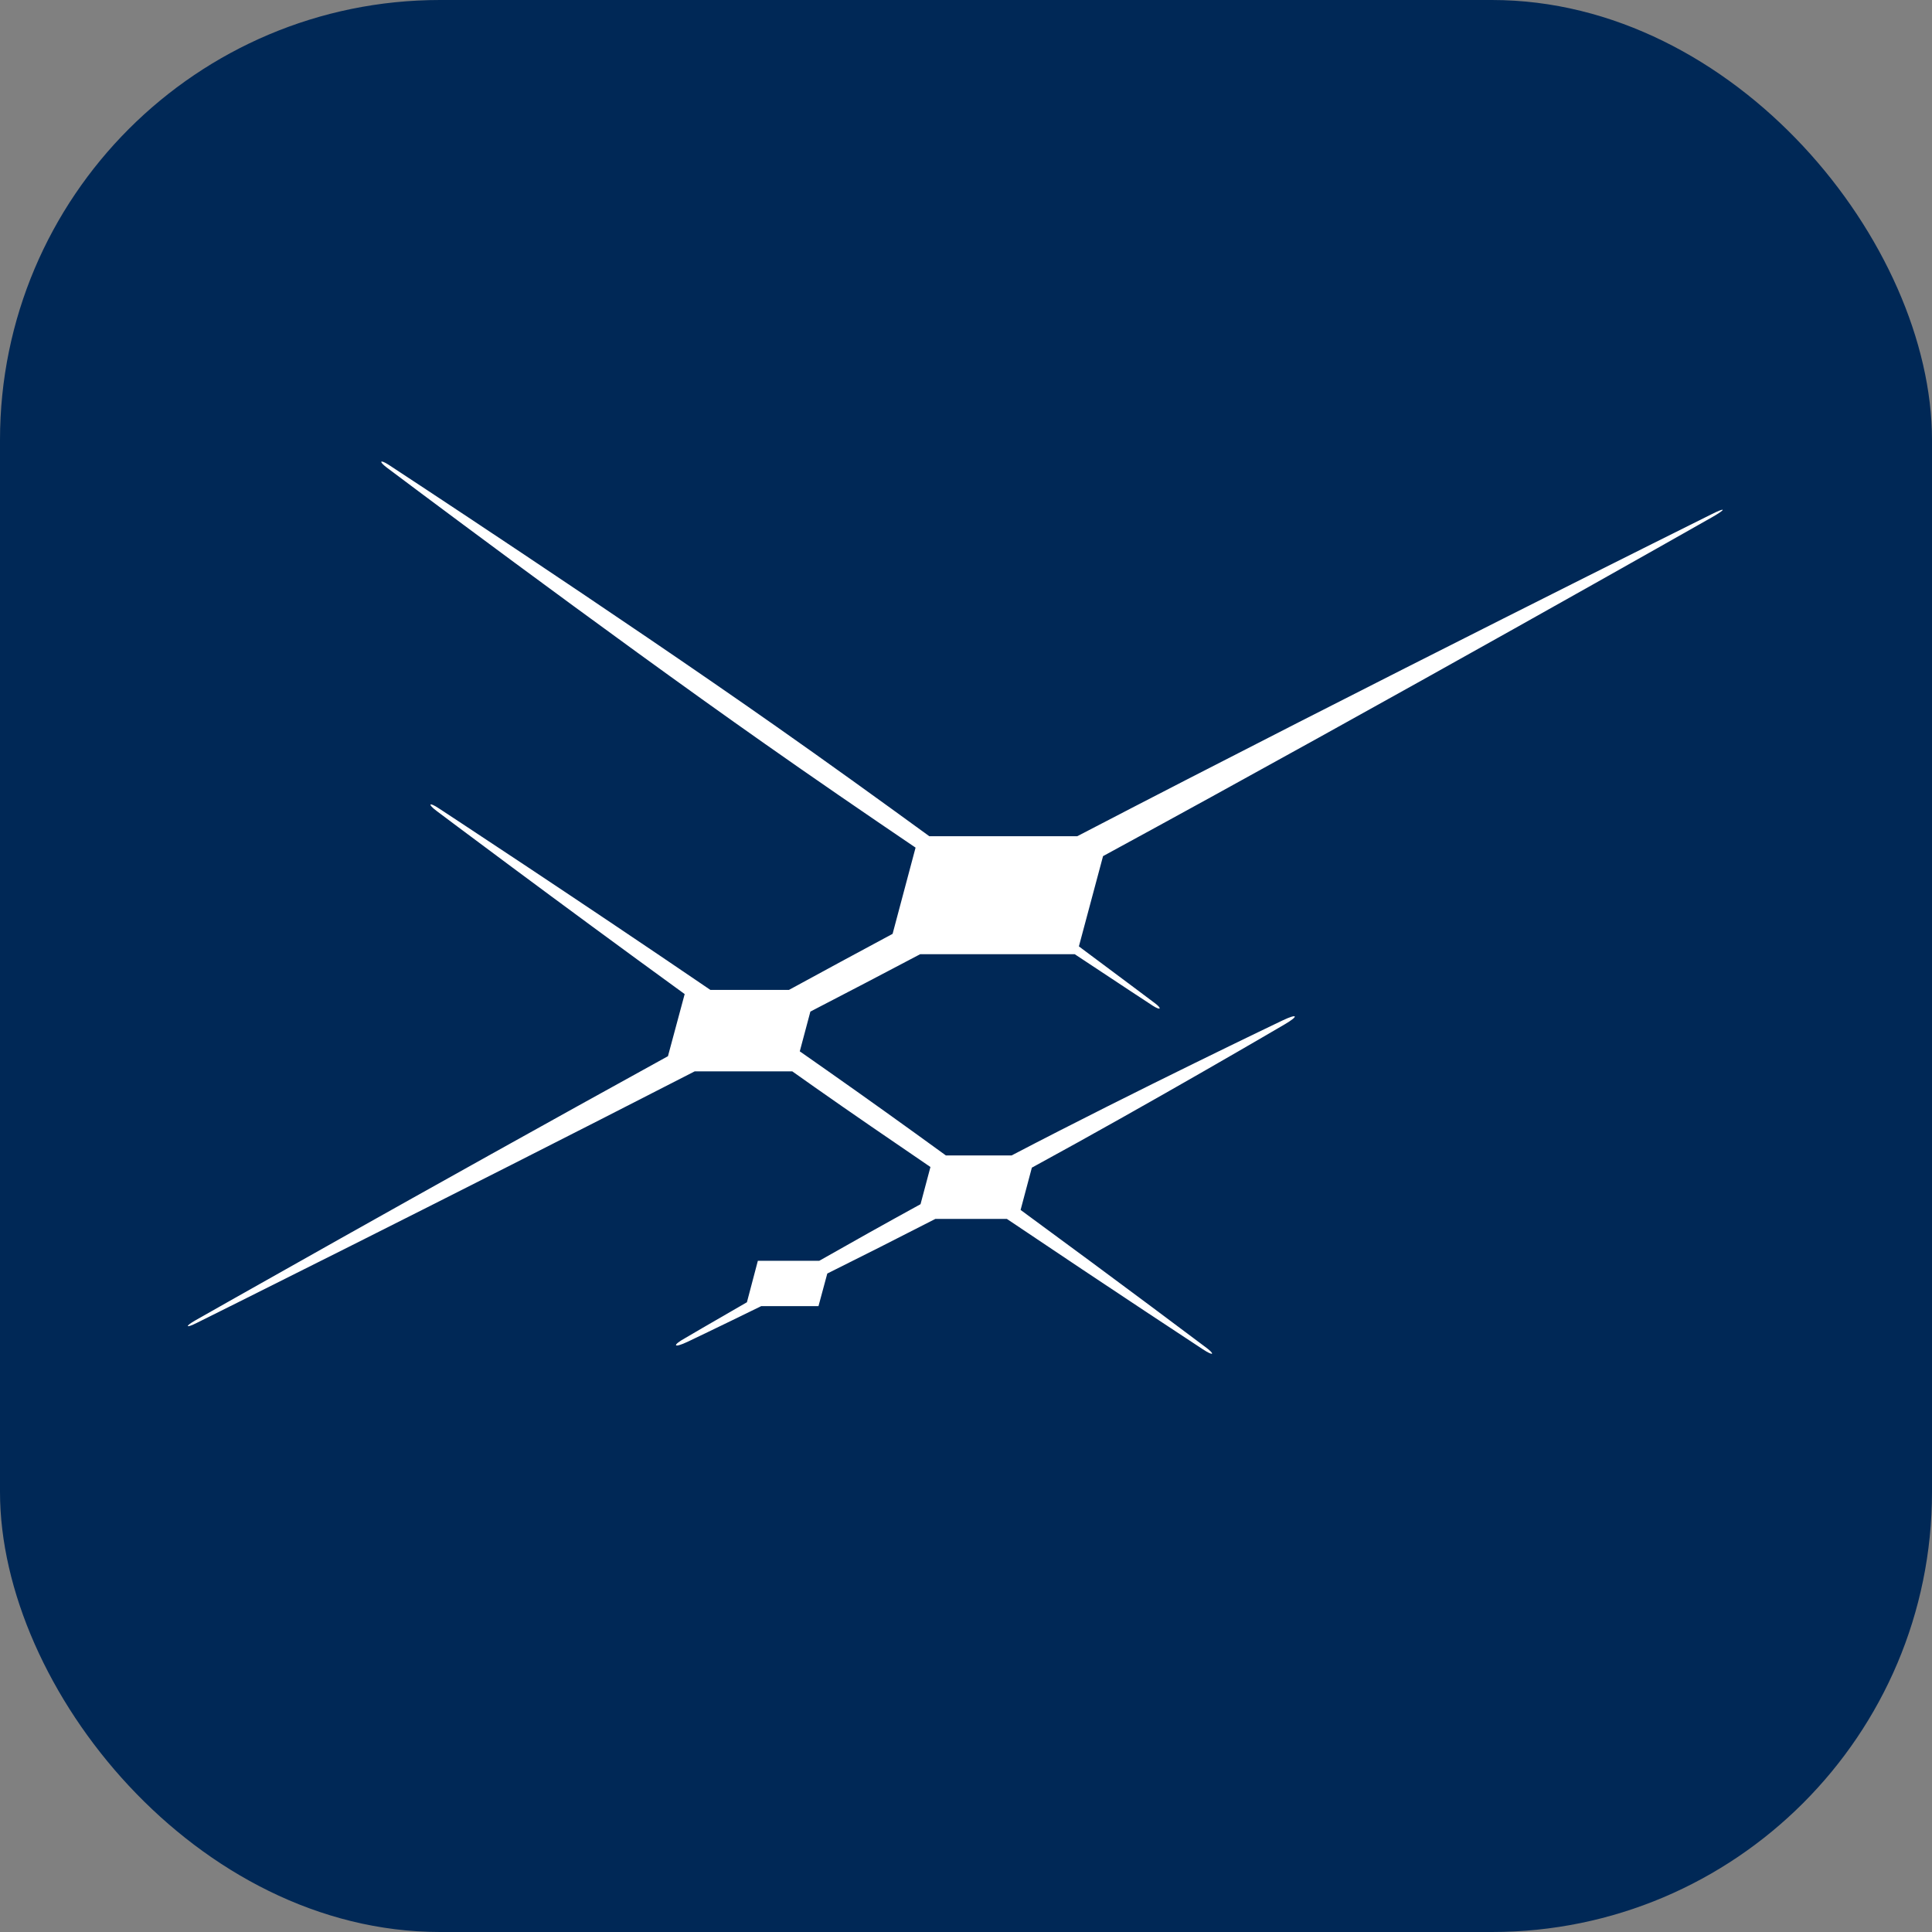 <svg width="360" height="360" viewBox="0 0 360 360" fill="none" xmlns="http://www.w3.org/2000/svg">
<rect x="0" y="0" width="360" height="360" fill="#808080" stroke="none"/>
<rect width="360" height="360" rx="82" fill="#002856"/>
<path d="M318.804 95.881C318.804 95.881 254.906 127.624 200.723 155.821H173.169C163.675 148.908 153.735 141.747 144.695 135.404C114.509 114.184 72.404 86.596 72.404 86.596C70.796 85.571 70.538 85.95 72.052 87.109C72.052 87.109 112.273 117.356 142.484 138.571C151.281 144.765 161.108 151.508 170.603 157.944L166.323 174.008C159.995 177.399 153.641 180.842 147.004 184.458H132.374C106.983 167.153 81.771 150.625 81.771 150.625C79.939 149.396 79.593 149.793 81.401 151.143C81.401 151.143 103.747 167.932 127.579 185.231L124.464 196.806C79.226 221.724 36.457 245.999 36.457 245.999C34.376 247.179 34.579 247.567 36.715 246.478C36.715 246.478 82.508 223.726 129.447 199.632H147.629C149.051 200.636 150.45 201.635 151.83 202.599C158.6 207.361 166.016 212.439 173.375 217.453L171.528 224.384C165.091 227.915 158.6 231.545 152.661 234.928H141.216L139.178 242.656C132.247 246.639 127.764 249.278 127.764 249.278C125.149 250.719 125.465 251.283 128.152 250.009C128.152 250.009 133.673 247.382 141.835 243.381H152.512L154.153 237.305C160.538 234.13 167.469 230.629 174.297 227.123H187.61C207.475 240.496 224.127 251.416 224.127 251.416C226.214 252.799 226.508 252.366 224.476 250.9C224.476 250.9 209.076 239.313 190.173 225.454L192.272 217.574C214.937 205.232 239.394 190.866 239.394 190.866C242.084 189.286 241.808 188.804 239.008 190.132C239.008 190.132 211.879 203.084 188.496 215.299H176.25C168.743 209.839 161.127 204.391 154.062 199.429C152.403 198.276 150.726 197.09 149.027 195.901L151.002 188.494C158.015 184.866 164.888 181.275 171.455 177.805H200.265C209.019 183.616 214.776 187.381 214.776 187.381C216.295 188.367 216.608 187.96 215.122 186.871C215.122 186.871 209.556 182.682 201.035 176.345L205.537 159.526C258.685 130.634 319.047 96.359 319.047 96.359C321.777 94.793 321.598 94.469 318.804 95.879" fill="white"/>
</svg>
